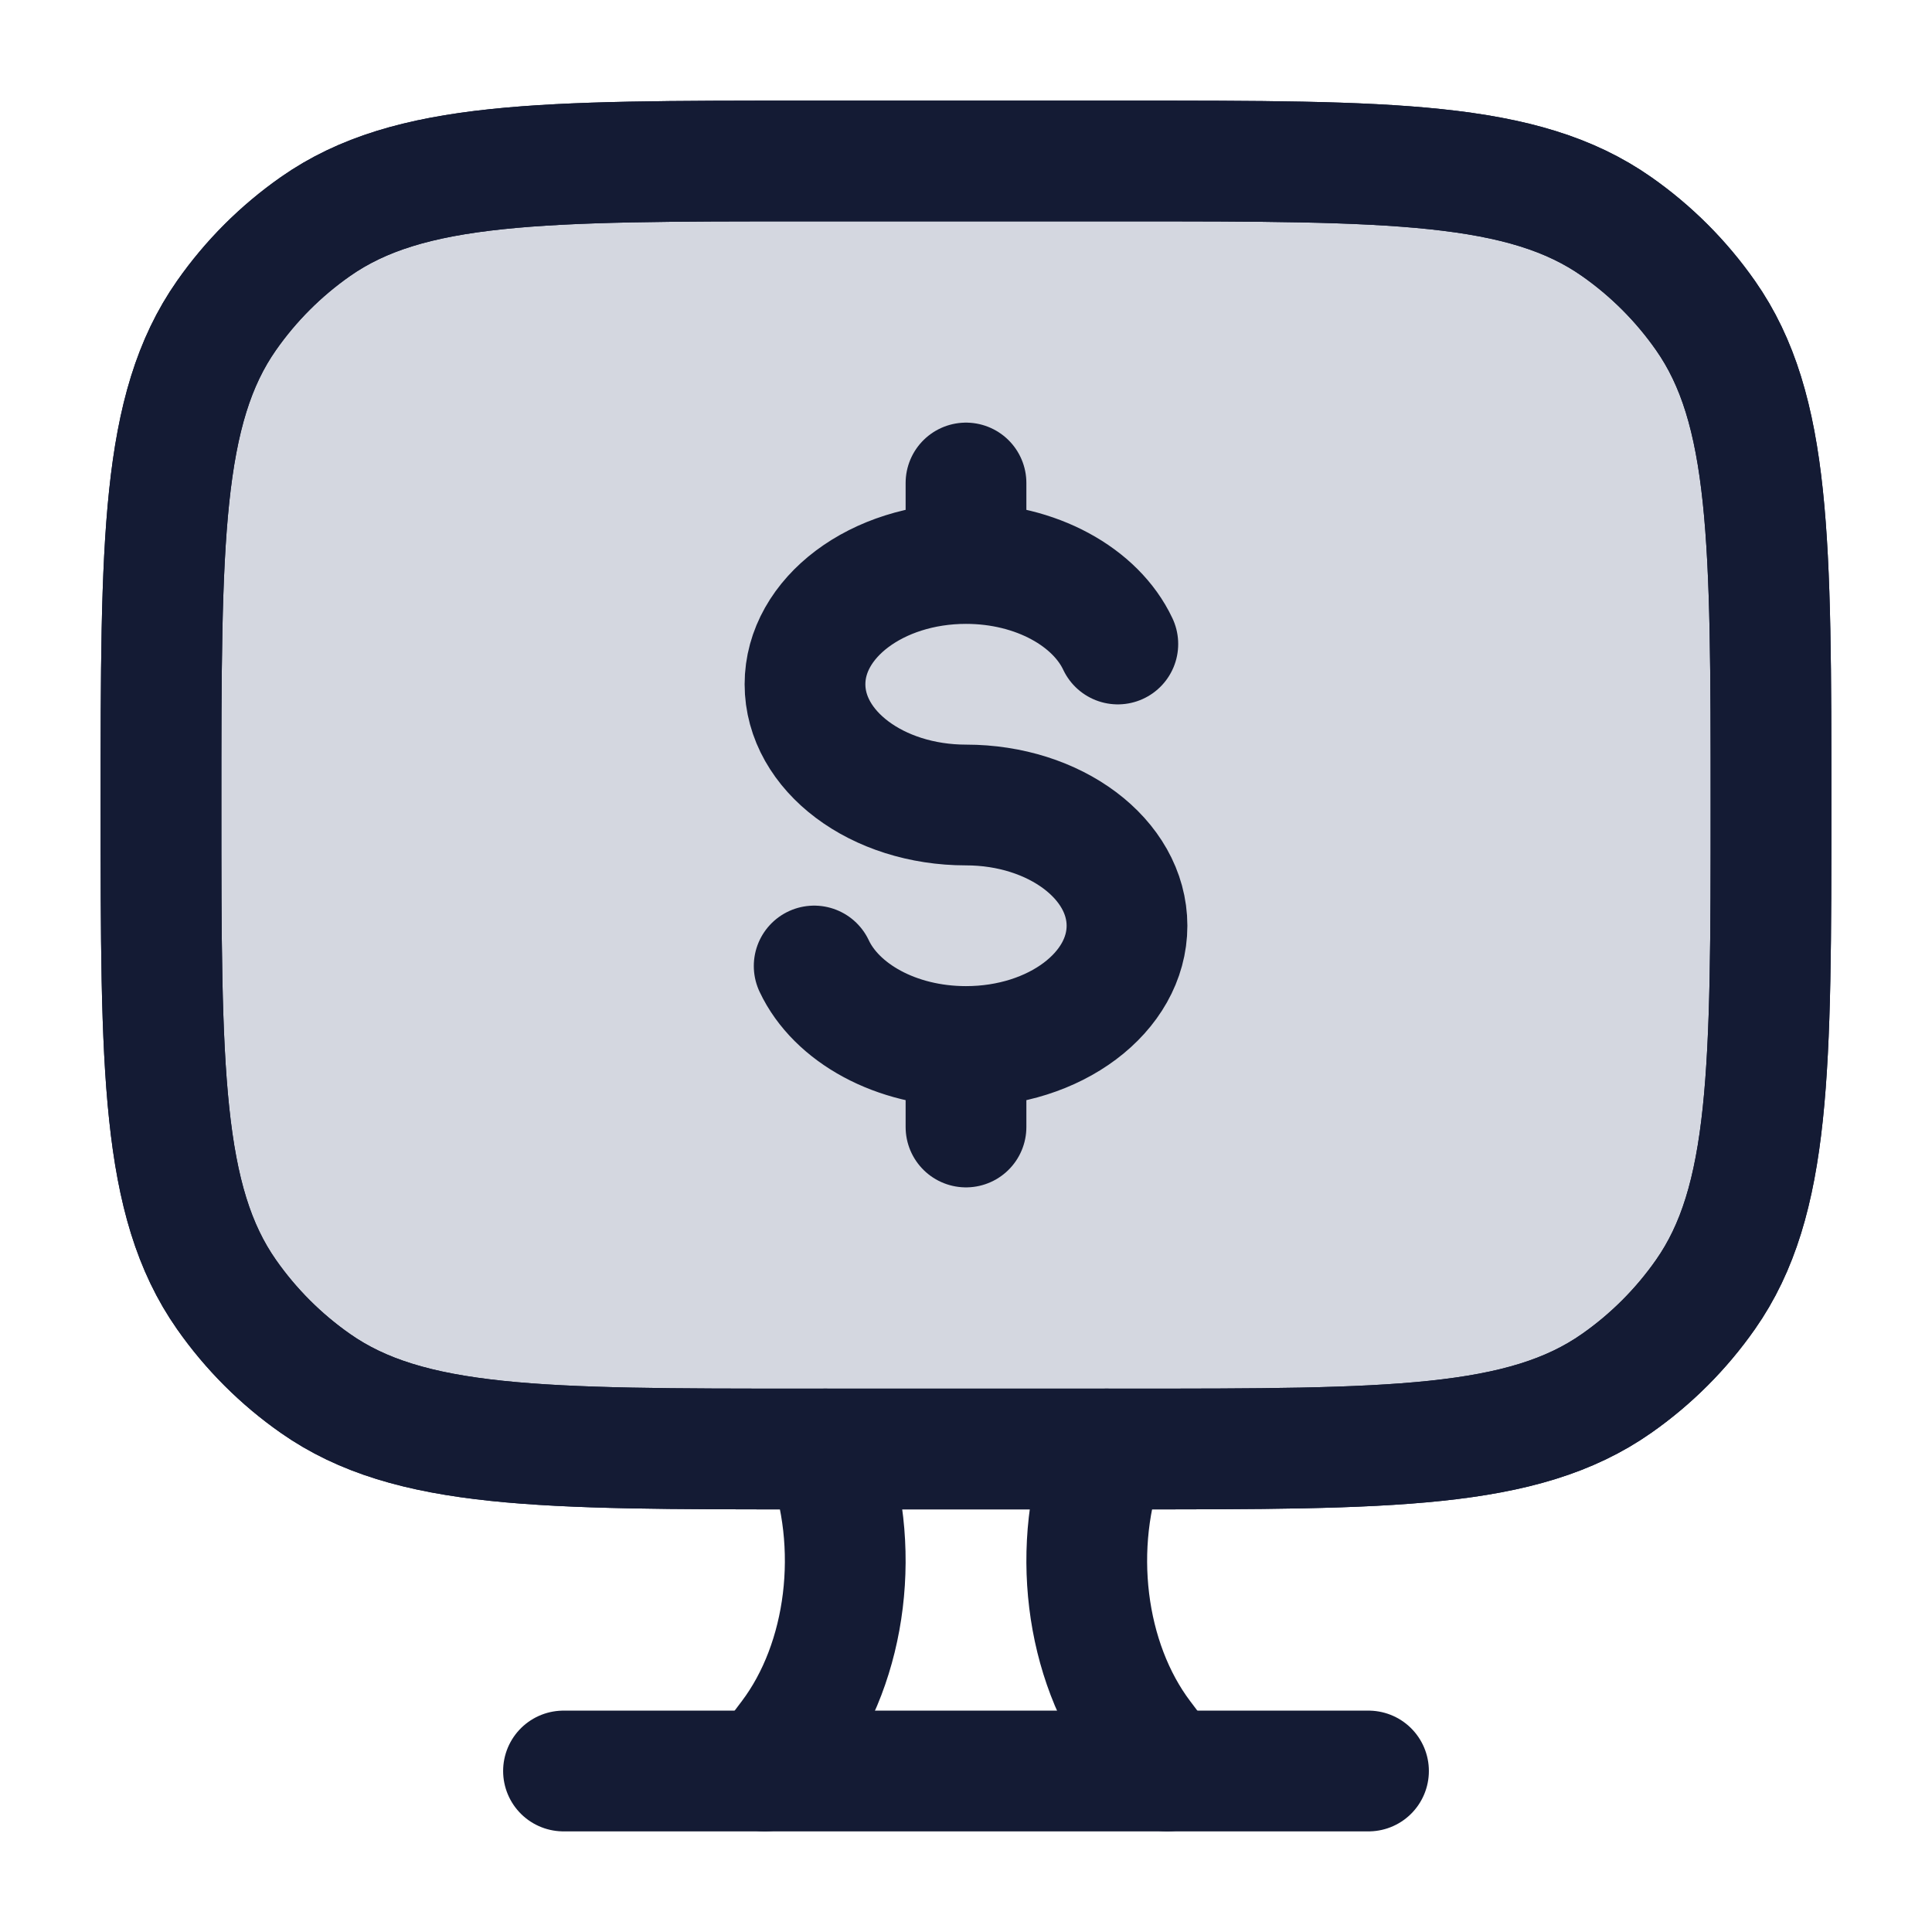 <svg width="24" height="24" viewBox="0 0 24 24" fill="none" xmlns="http://www.w3.org/2000/svg">
<path d="M14 2H10C6.721 2 5.081 2 3.919 2.814C3.489 3.115 3.115 3.489 2.814 3.919C2 5.081 2 6.721 2 10C2 13.279 2 14.919 2.814 16.081C3.115 16.511 3.489 16.885 3.919 17.186C5.081 18 6.721 18 10 18H14C17.279 18 18.919 18 20.081 17.186C20.511 16.885 20.885 16.511 21.186 16.081C22 14.919 22 13.279 22 10C22 6.721 22 5.081 21.186 3.919C20.885 3.489 20.511 3.115 20.081 2.814C18.919 2 17.279 2 14 2Z" fill="#D4D7E0" stroke="#141B34" stroke-width="1.5" stroke-linecap="round"/>
<path d="M14.5 22L14.184 21.581C13.473 20.637 13.297 19.194 13.747 18" stroke="#141B34" stroke-width="1.5" stroke-linecap="round"/>
<path d="M9.5 22L9.816 21.581C10.527 20.637 10.703 19.194 10.253 18" stroke="#141B34" stroke-width="1.5" stroke-linecap="round"/>
<path d="M7 22H17" stroke="#141B34" stroke-width="1.5" stroke-linecap="round"/>
<path d="M12 7C10.895 7 10 7.672 10 8.5C10 9.328 10.895 10 12 10C13.105 10 14 10.672 14 11.5C14 12.328 13.105 13 12 13M12 7C12.871 7 13.612 7.417 13.886 8M12 7V6M12 13C11.129 13 10.388 12.583 10.114 12M12 13V14" stroke="#141B34" stroke-width="1.5" stroke-linecap="round"/>
<path d="M14 2H10C6.721 2 5.081 2 3.919 2.814C3.489 3.115 3.115 3.489 2.814 3.919C2 5.081 2 6.721 2 10C2 13.279 2 14.919 2.814 16.081C3.115 16.511 3.489 16.885 3.919 17.186C5.081 18 6.721 18 10 18H14C17.279 18 18.919 18 20.081 17.186C20.511 16.885 20.885 16.511 21.186 16.081C22 14.919 22 13.279 22 10C22 6.721 22 5.081 21.186 3.919C20.885 3.489 20.511 3.115 20.081 2.814C18.919 2 17.279 2 14 2Z" stroke="#141B34" stroke-width="1.5" stroke-linecap="round"/>
</svg>
